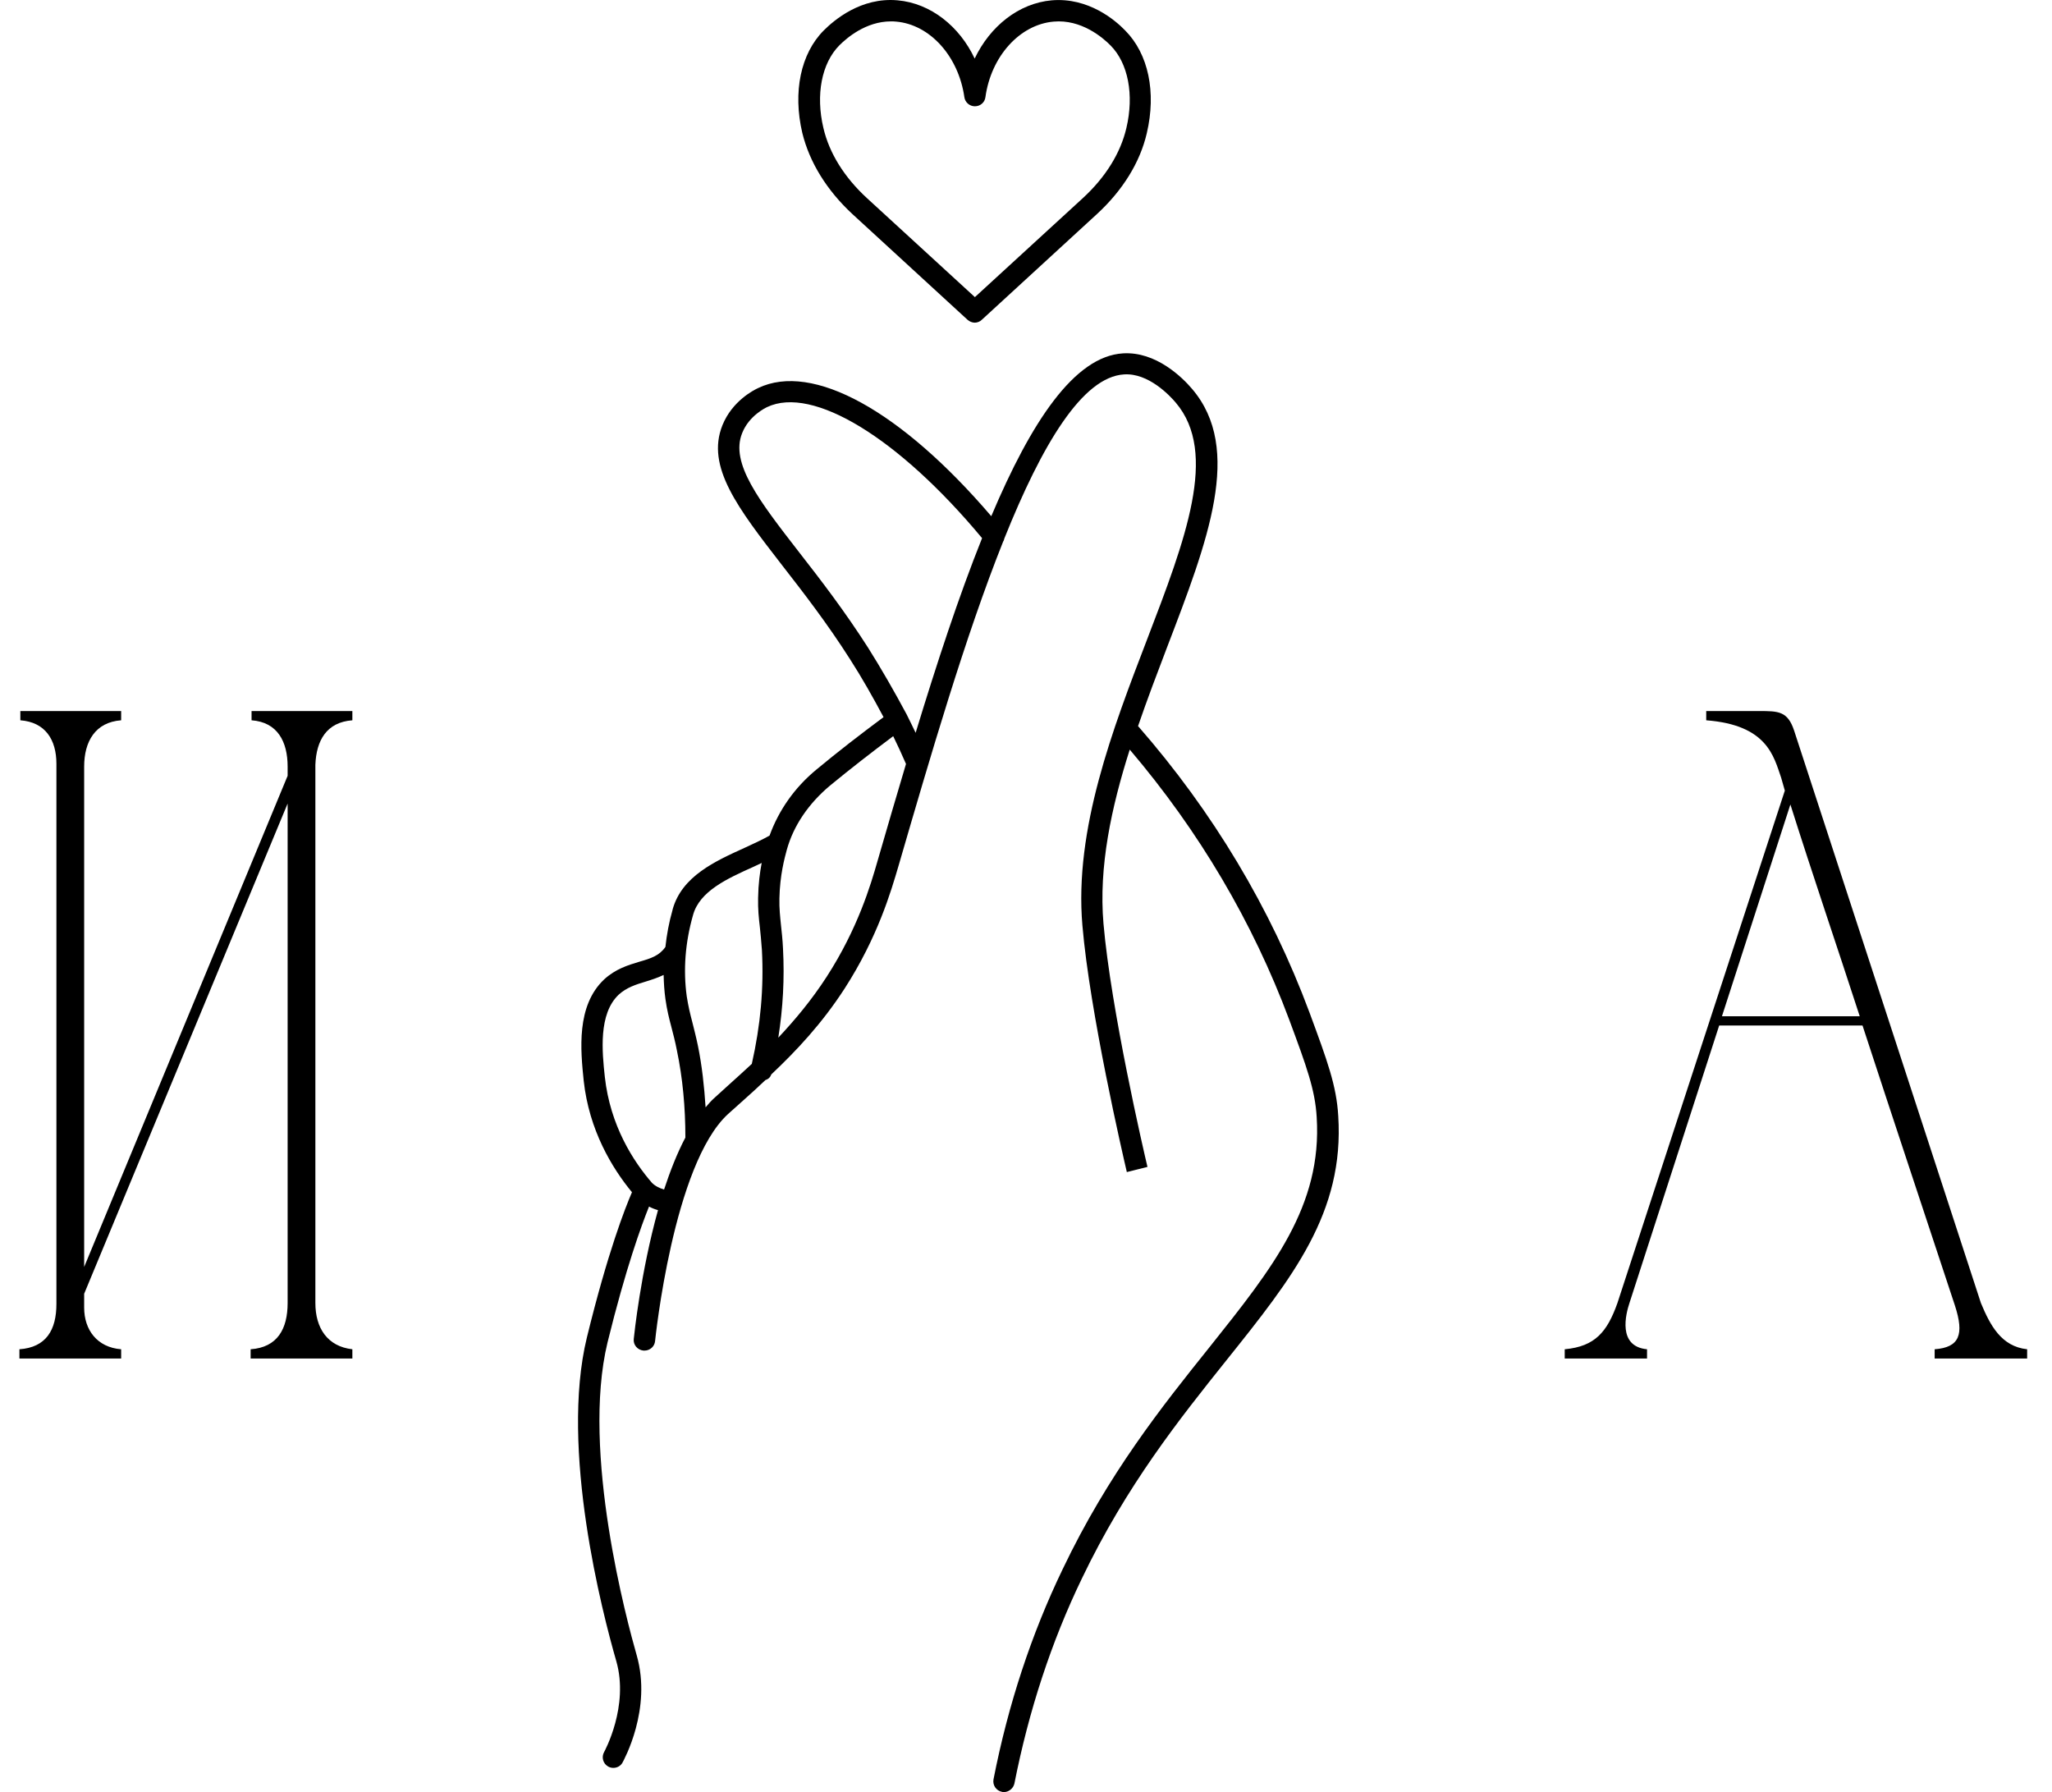 <svg width="142" height="124" viewBox="0 0 142 124" fill="none" xmlns="http://www.w3.org/2000/svg">
<path d="M5.824 87.664L19.904 53.68V53.04C19.904 51.312 19.2 49.968 17.408 49.84V49.2H24.384V49.84C22.592 49.968 21.888 51.248 21.824 52.912V90.16C21.824 91.888 22.656 93.168 24.384 93.36V94H17.344V93.36C19.2 93.232 19.904 91.952 19.904 90.16V55.6L5.824 89.52V90.48C5.824 92.016 6.72 93.232 8.384 93.36V94H1.344V93.36C3.2 93.232 3.904 92.016 3.904 90.224V52.848C3.904 51.184 3.136 49.968 1.408 49.84V49.2H8.384V49.84C6.592 49.968 5.824 51.312 5.824 53.04V87.664Z" fill="black"/>
<path d="M108.28 94V93.36C110.392 93.168 111.224 92.144 111.928 90.16L123.512 54.704L123.256 53.808C122.744 52.336 122.296 50.16 118.072 49.84V49.2C119.288 49.2 120.504 49.2 121.72 49.2C123.064 49.2 123.704 49.2 124.152 50.544L137.08 90.16C137.72 91.696 138.488 93.168 140.28 93.36V94H133.88V93.36C135.608 93.232 135.928 92.336 135.288 90.352C133.176 83.952 131 77.424 128.888 70.96H118.968L112.76 90.16C112.504 90.928 111.928 93.168 113.976 93.36V94H108.28ZM119.16 70.32H128.696C127.096 65.392 125.432 60.528 123.896 55.664L119.16 70.32Z" fill="black"/>
<path d="M58.984 14.809L66.951 22.124C67.091 22.248 67.277 22.326 67.448 22.326C67.619 22.326 67.805 22.264 67.945 22.124L75.912 14.809C77.698 13.166 78.894 11.229 79.36 9.214C80.028 6.377 79.469 3.727 77.869 2.115C77.186 1.402 75.322 -0.194 72.775 0.023C70.507 0.224 68.519 1.805 67.448 4.052C66.392 1.805 64.388 0.224 62.121 0.023C59.574 -0.21 57.71 1.402 56.996 2.115C55.412 3.712 54.853 6.362 55.52 9.198C56.017 11.229 57.213 13.166 58.984 14.809ZM58.083 3.138C58.596 2.627 59.916 1.48 61.655 1.48C61.764 1.48 61.888 1.48 62.012 1.495C64.357 1.697 66.33 3.897 66.734 6.718C66.78 7.075 67.091 7.354 67.463 7.354C67.836 7.354 68.147 7.09 68.193 6.718C68.582 3.897 70.57 1.697 72.915 1.495C74.809 1.325 76.3 2.58 76.859 3.154C78.071 4.378 78.49 6.563 77.947 8.857C77.543 10.593 76.502 12.267 74.934 13.708L67.463 20.559L59.993 13.708C58.425 12.267 57.384 10.593 56.98 8.857C56.437 6.563 56.856 4.378 58.083 3.138Z" fill="black"/>
<path d="M42.646 114.933C43.547 118.064 41.823 121.195 41.807 121.226C41.605 121.582 41.729 122.032 42.087 122.233C42.195 122.295 42.32 122.326 42.444 122.326C42.708 122.326 42.956 122.187 43.081 121.954C43.158 121.799 45.131 118.266 44.059 114.53C43.407 112.252 40.207 100.473 42.04 92.894C43.313 87.717 44.401 84.757 44.913 83.486C45.115 83.594 45.317 83.672 45.534 83.734C44.339 88.027 43.888 92.336 43.857 92.645C43.81 93.049 44.106 93.405 44.525 93.451C44.556 93.451 44.572 93.451 44.603 93.451C44.975 93.451 45.301 93.172 45.333 92.785C45.348 92.661 46.59 80.556 50.38 77.085L51.42 76.154C51.933 75.705 52.445 75.225 52.974 74.729C53.175 74.667 53.315 74.527 53.377 74.341C55.101 72.714 56.872 70.838 58.456 68.389C60.739 64.84 61.655 61.694 62.183 59.896C64.357 52.425 66.796 44.04 69.42 37.469C69.467 37.407 69.482 37.329 69.498 37.267C72.107 30.758 74.903 26.077 77.791 25.906C79.469 25.798 80.944 27.363 81.363 27.859C84.329 31.347 82.031 37.329 79.375 44.257C77.015 50.41 74.328 57.37 74.903 64.034C75.415 70.063 77.713 79.967 77.978 81.099L79.406 80.742C79.142 79.642 76.875 69.846 76.362 63.91C76.021 59.973 76.906 55.866 78.179 51.867C82.978 57.509 86.69 63.786 89.222 70.575C90.417 73.799 91.008 75.41 91.116 77.301C91.505 83.439 88.057 87.748 83.708 93.204C80.416 97.311 76.689 101.976 73.536 108.579C71.377 113.058 69.762 117.956 68.752 123.117C68.675 123.52 68.939 123.907 69.343 123.985C69.374 124 69.42 124 69.467 124C69.808 124 70.119 123.752 70.197 123.411C71.191 118.374 72.759 113.585 74.871 109.214C77.962 102.766 81.627 98.179 84.873 94.118C89.439 88.414 93.042 83.904 92.607 77.208C92.483 75.116 91.862 73.427 90.619 70.063C87.933 62.841 83.941 56.176 78.754 50.24C79.391 48.38 80.09 46.551 80.757 44.8C83.584 37.422 86.038 31.068 82.497 26.914C81.829 26.123 79.996 24.31 77.713 24.45C74.343 24.651 71.346 29.208 68.597 35.717C62.354 28.417 56.235 25.038 52.461 26.852C52.166 26.991 50.675 27.735 49.992 29.425C48.842 32.292 51.063 35.159 54.123 39.112C55.583 40.987 57.229 43.11 58.828 45.621C59.636 46.877 60.397 48.225 61.142 49.62C59.558 50.798 57.99 52.007 56.499 53.247C54.977 54.502 53.89 56.068 53.253 57.819C52.725 58.114 52.15 58.377 51.545 58.656C49.495 59.586 47.181 60.624 46.544 62.934V62.949C46.295 63.817 46.14 64.67 46.047 65.522C45.628 66.127 45.053 66.313 44.245 66.545C43.469 66.778 42.599 67.041 41.807 67.769C39.866 69.598 40.176 72.667 40.394 74.791C40.767 78.2 42.351 80.82 43.733 82.494C43.267 83.563 42.056 86.647 40.611 92.553C38.732 100.287 41.698 111.647 42.646 114.933ZM60.071 44.815C58.425 42.242 56.763 40.088 55.288 38.197C52.523 34.632 50.52 32.044 51.358 29.967C51.84 28.743 53.02 28.2 53.082 28.169C56.235 26.666 62.183 30.293 67.96 37.236C66.345 41.266 64.823 45.916 63.363 50.705C63.161 50.271 62.944 49.852 62.742 49.434C61.888 47.838 60.987 46.272 60.071 44.815ZM54.045 64.019C53.983 63.399 53.921 62.872 53.936 62.159C53.967 60.562 54.294 59.369 54.449 58.795C54.915 57.122 55.955 55.603 57.431 54.363C58.844 53.2 60.319 52.053 61.81 50.938C62.105 51.542 62.401 52.177 62.696 52.859C62.028 55.107 61.36 57.37 60.723 59.586C60.257 61.213 59.372 64.236 57.198 67.599C56.142 69.226 55.008 70.575 53.859 71.799C54.185 69.738 54.294 67.707 54.185 65.646C54.154 64.98 54.092 64.468 54.045 64.019ZM47.957 63.321C48.407 61.663 50.318 60.795 52.15 59.973C52.337 59.88 52.523 59.803 52.709 59.71C52.585 60.361 52.477 61.167 52.461 62.128C52.445 62.934 52.508 63.507 52.585 64.174C52.632 64.608 52.678 65.104 52.725 65.739C52.865 68.359 52.632 70.931 52.026 73.613C51.498 74.109 50.955 74.589 50.426 75.07L49.386 76.015C49.184 76.201 49.013 76.403 48.827 76.62C48.734 75.163 48.578 73.737 48.299 72.373C48.159 71.691 48.019 71.179 47.91 70.73C47.755 70.141 47.631 69.629 47.522 68.932C47.274 67.118 47.414 65.228 47.957 63.321ZM41.854 74.512C41.667 72.776 41.403 70.156 42.816 68.823C43.36 68.328 43.997 68.126 44.665 67.924C45.069 67.8 45.503 67.661 45.923 67.46C45.938 68.017 45.969 68.56 46.047 69.118C46.156 69.893 46.295 70.435 46.466 71.086C46.575 71.52 46.715 72.016 46.839 72.667C47.243 74.589 47.429 76.62 47.429 78.712C46.855 79.797 46.373 81.037 45.954 82.308C45.643 82.215 45.348 82.075 45.115 81.843C43.826 80.355 42.226 77.89 41.854 74.512Z" fill="black"/>
</svg>
